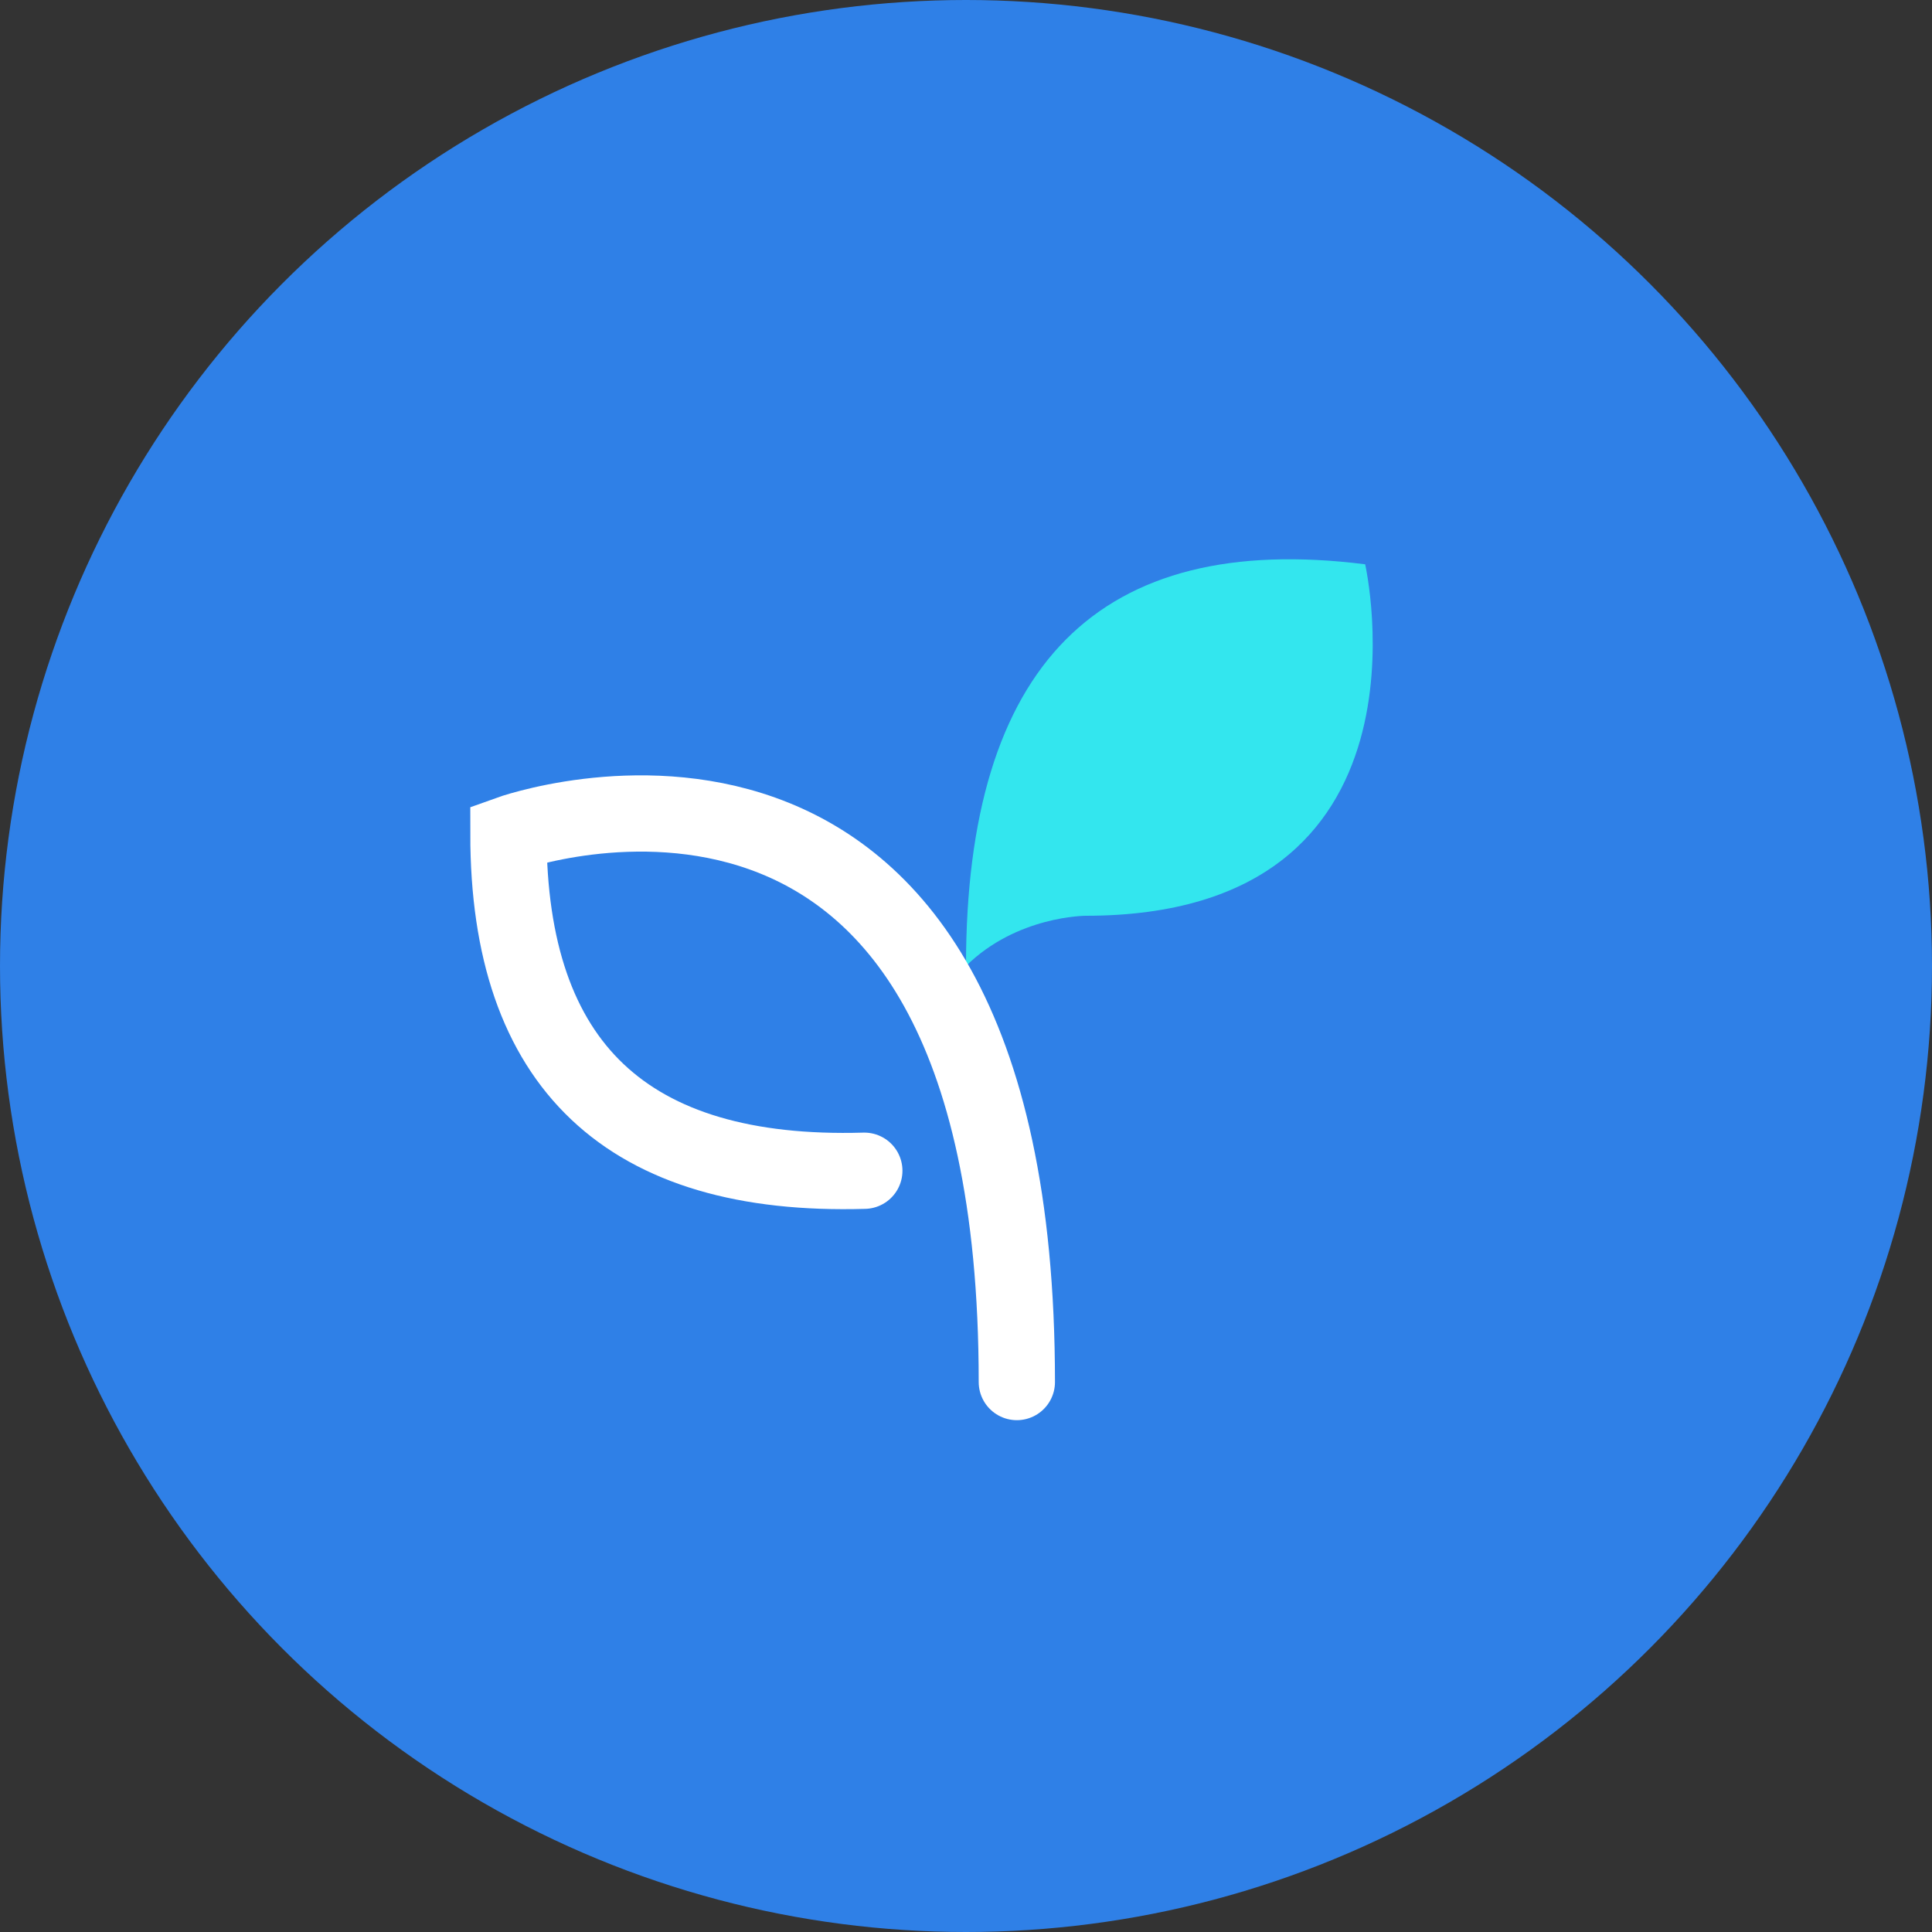 <?xml version="1.0" encoding="UTF-8"?>
<svg width="38px" height="38px" viewBox="0 0 38 38" version="1.1" xmlns="http://www.w3.org/2000/svg" xmlns:xlink="http://www.w3.org/1999/xlink">
    <rect x="0" y="0" width="38" height="38" fill="#333333" stroke="none"/>
    <!-- Generator: Sketch 52.4 (67378) - http://www.bohemiancoding.com/sketch -->
    <title>icon_zhibei_p</title>
    <desc>Created with Sketch.</desc>
    <g id="Page-2" stroke="none" stroke-width="1" fill="none" fill-rule="evenodd">
        <g id="icon_cut" transform="translate(-457, -361)">
            <g id="icon-copy" transform="translate(143, 360)">
                <g id="分组-4" transform="translate(314, 1)">
                    <g id="icon_zhibei_p">
                        <circle id="椭圆形" fill="#2F80E7" cx="19" cy="19" r="19"></circle>
                        <g id="分组" transform="translate(10, 11)">
                            <g id="icon_zhibei">
                                <path d="M16.851,0.099 C16.851,0.099 18.422,7.012 11.355,7.012 C11.355,7.012 10,7.012 9,8 C9,2.074 11.617,-0.56 16.851,0.099 Z" id="路径-2" fill="#33E6EE"></path>
                                <path d="M7,12.027 C2.333,12.164 2.94300304e-16,9.956 0,5.404 C0,5.404 10,1.79 10,16.183" id="路径-6" stroke="#FFFFFF" stroke-width="1.5" stroke-linecap="round"></path>
                            </g>
                        </g>
                    </g>
                </g>
            </g>
        </g>
    </g>
</svg>